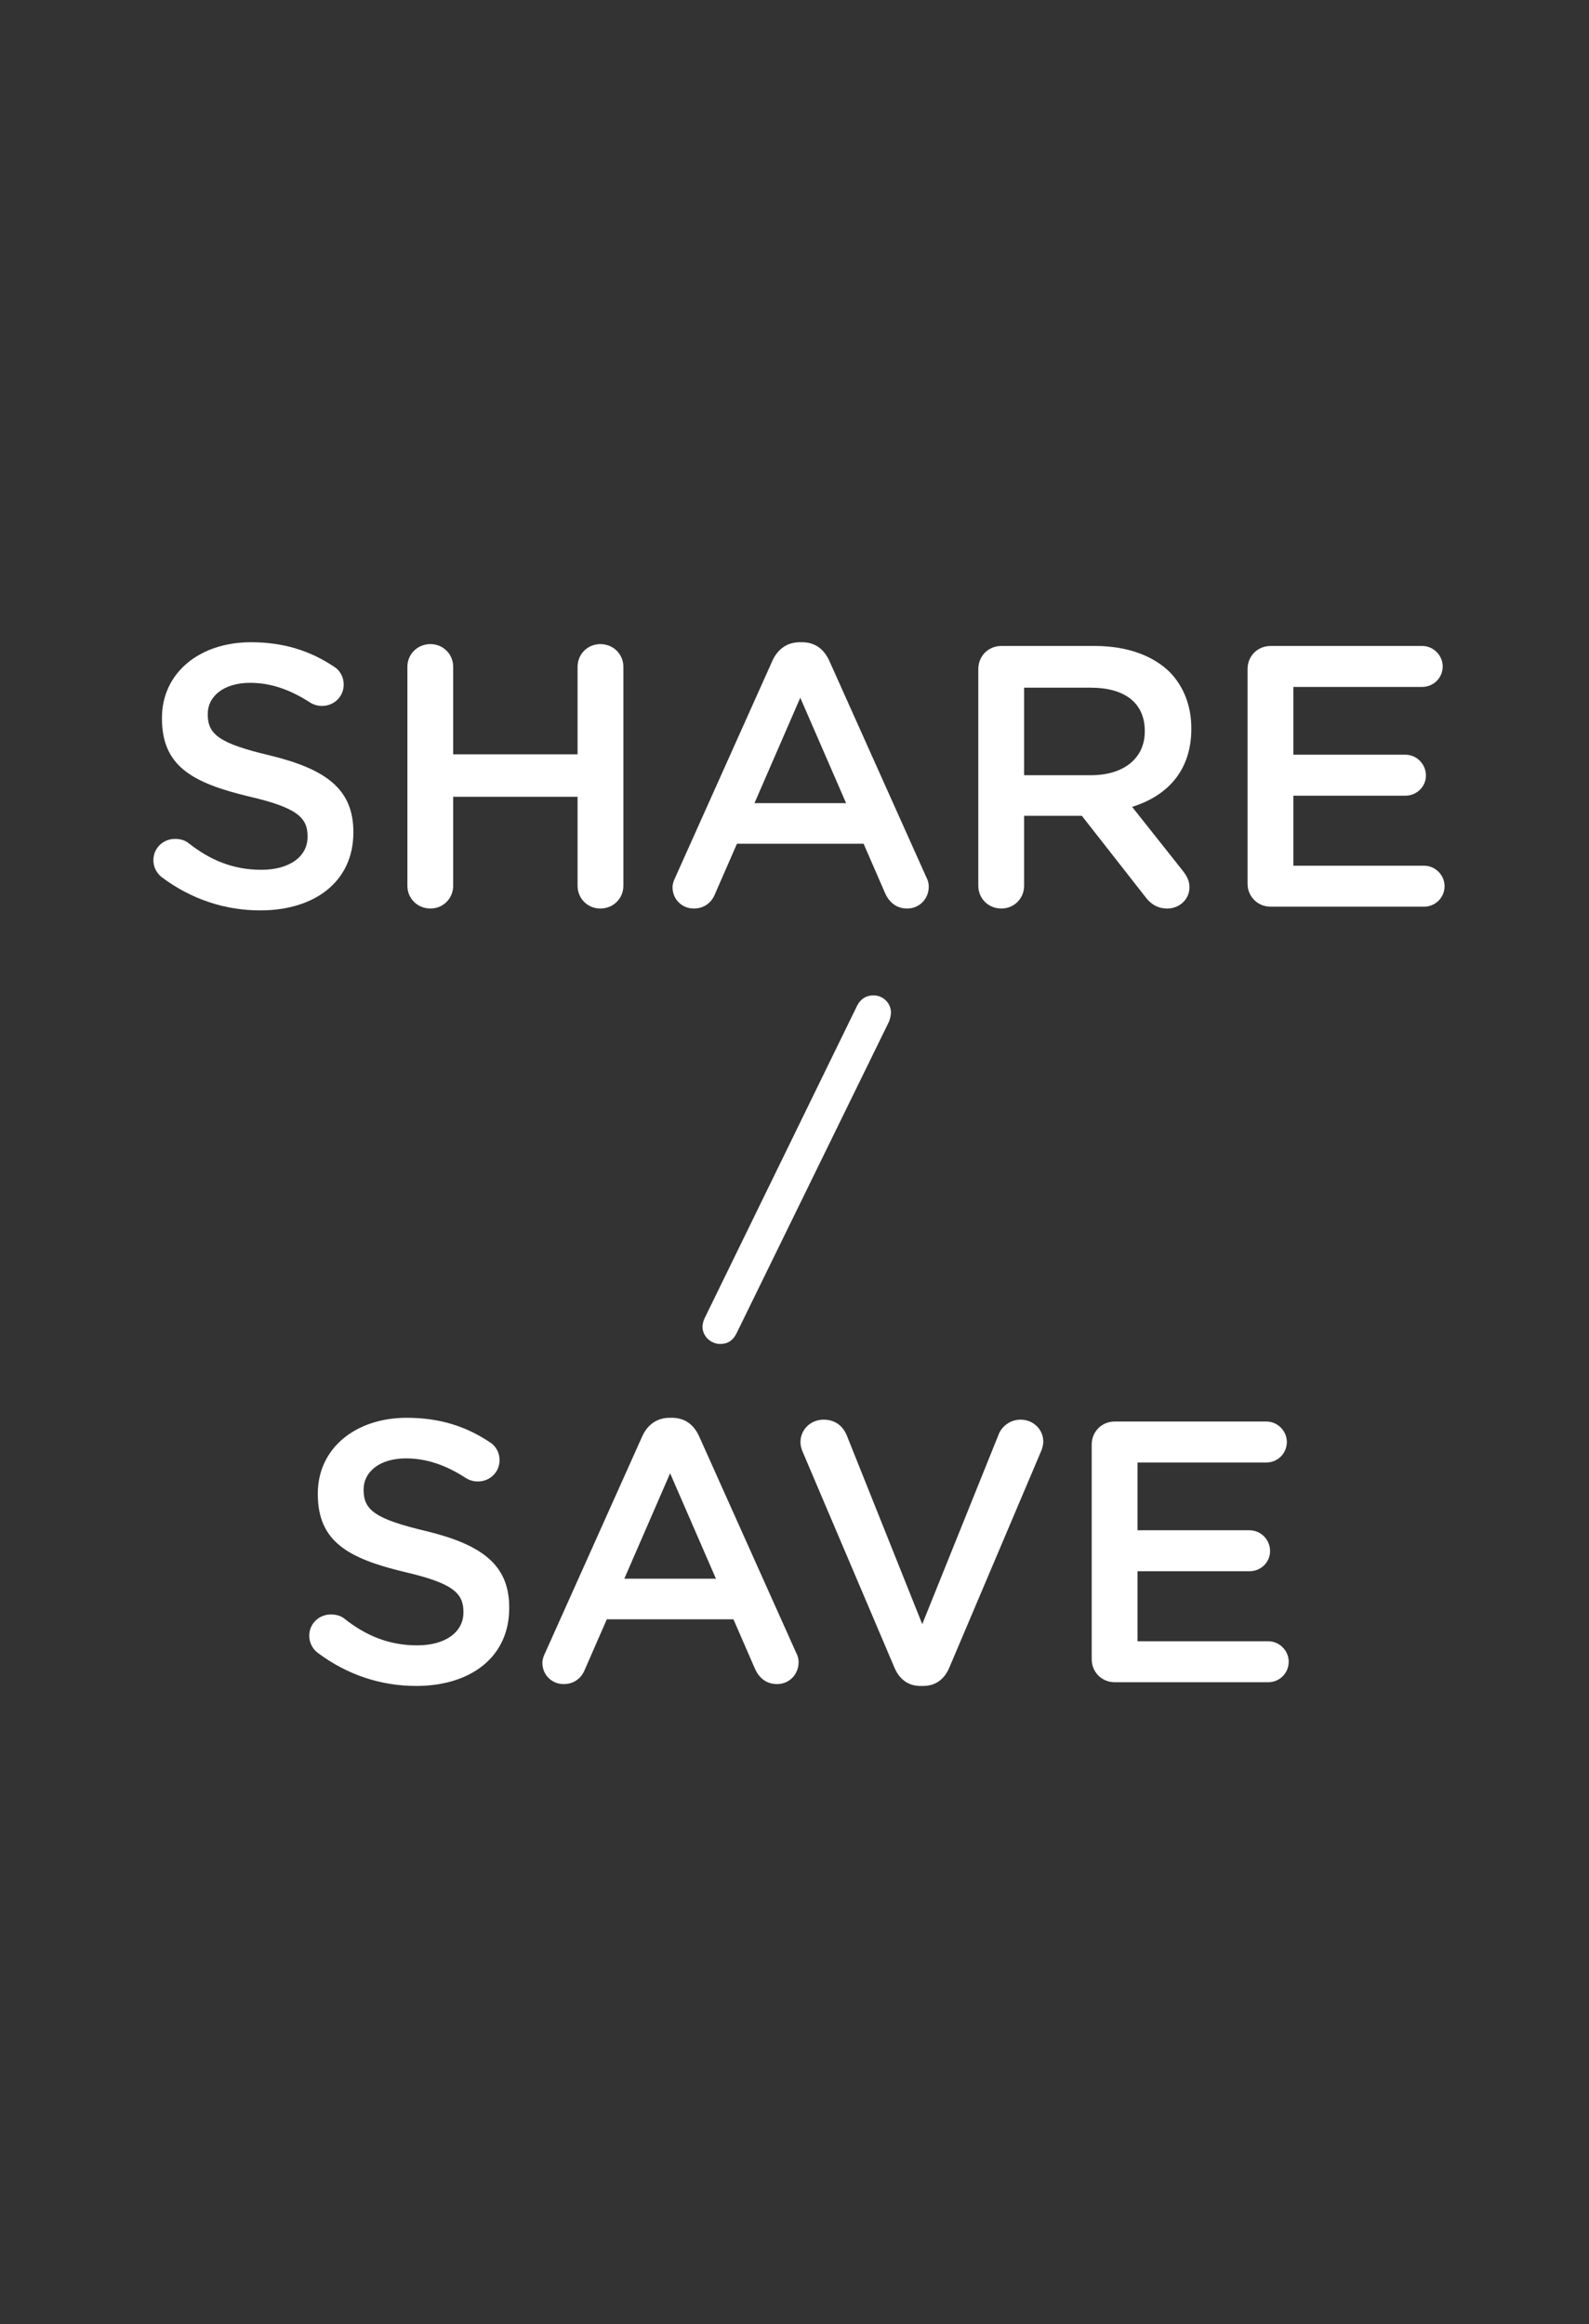 <?xml version="1.0" encoding="utf-8"?>
<!-- Generator: Adobe Illustrator 16.0.0, SVG Export Plug-In . SVG Version: 6.00 Build 0)  -->
<!DOCTYPE svg PUBLIC "-//W3C//DTD SVG 1.1//EN" "http://www.w3.org/Graphics/SVG/1.1/DTD/svg11.dtd">
<svg version="1.1" id="Layer_1" xmlns="http://www.w3.org/2000/svg" xmlns:xlink="http://www.w3.org/1999/xlink" x="0px" y="0px"
	 width="320px" height="468px" viewBox="0 0 320 468" enable-background="new 0 0 320 468" xml:space="preserve">
<rect x="0" y="0" width="320" height="468" fill="#333333" stroke="none"/>
<g>
	<path fill="#FFFFFF" d="M32.69,176.721c-1.05-0.75-1.8-2.025-1.8-3.525c0-2.399,1.95-4.274,4.35-4.274
		c1.275,0,2.101,0.375,2.7,0.825c4.35,3.449,9,5.399,14.699,5.399c5.7,0,9.3-2.7,9.3-6.6v-0.15c0-3.749-2.1-5.774-11.85-8.024
		c-11.174-2.7-17.474-6-17.474-15.674v-0.15c0-9,7.499-15.225,17.924-15.225c6.6,0,11.925,1.726,16.649,4.875
		c1.05,0.6,2.024,1.875,2.024,3.675c0,2.4-1.949,4.274-4.35,4.274c-0.899,0-1.649-0.225-2.399-0.675
		c-4.05-2.625-7.95-3.975-12.075-3.975c-5.399,0-8.549,2.775-8.549,6.225v0.15c0,4.05,2.399,5.85,12.524,8.249
		c11.1,2.7,16.799,6.675,16.799,15.375v0.149c0,9.825-7.725,15.675-18.749,15.675C45.29,183.32,38.541,181.07,32.69,176.721z"/>
	<path fill="#FFFFFF" d="M82.041,134.272c0-2.55,2.024-4.575,4.649-4.575c2.55,0,4.575,2.025,4.575,4.575v17.624h25.049v-17.624
		c0-2.55,2.024-4.575,4.574-4.575c2.625,0,4.65,2.025,4.65,4.575v44.098c0,2.55-2.025,4.575-4.65,4.575
		c-2.55,0-4.574-2.025-4.574-4.575v-17.924H91.265v17.924c0,2.55-2.025,4.575-4.575,4.575c-2.625,0-4.649-2.025-4.649-4.575V134.272
		z"/>
	<path fill="#FFFFFF" d="M136.041,176.57l19.499-43.498c1.05-2.325,2.925-3.75,5.55-3.75h0.449c2.625,0,4.426,1.425,5.475,3.75
		l19.5,43.498c0.375,0.675,0.525,1.351,0.525,1.95c0,2.475-1.875,4.425-4.35,4.425c-2.176,0-3.676-1.275-4.5-3.225l-4.275-9.825
		h-25.5l-4.425,10.125c-0.75,1.875-2.324,2.925-4.274,2.925c-2.4,0-4.275-1.875-4.275-4.274
		C135.44,177.995,135.666,177.32,136.041,176.57z M170.389,161.721l-9.225-21.224l-9.224,21.224H170.389z"/>
	<path fill="#FFFFFF" d="M197.016,134.723c0-2.625,2.023-4.65,4.648-4.65h18.75c6.6,0,11.773,1.95,15.148,5.25
		c2.775,2.85,4.352,6.75,4.352,11.324v0.15c0,8.399-4.875,13.499-11.926,15.674l10.051,12.675c0.898,1.125,1.5,2.1,1.5,3.525
		c0,2.55-2.176,4.274-4.426,4.274c-2.1,0-3.449-0.975-4.5-2.4l-12.75-16.273H206.24v14.099c0,2.55-2.025,4.575-4.576,4.575
		c-2.625,0-4.648-2.025-4.648-4.575V134.723z M219.738,156.097c6.6,0,10.801-3.45,10.801-8.775v-0.149c0-5.625-4.051-8.7-10.875-8.7
		H206.24v17.625H219.738z"/>
	<path fill="#FFFFFF" d="M251.238,177.921v-43.198c0-2.625,2.025-4.65,4.65-4.65h30.523c2.25,0,4.125,1.875,4.125,4.125
		c0,2.325-1.875,4.125-4.125,4.125h-25.949v13.649h22.574c2.25,0,4.125,1.875,4.125,4.2c0,2.249-1.875,4.05-4.125,4.05h-22.574
		v14.099h26.324c2.25,0,4.125,1.875,4.125,4.125c0,2.325-1.875,4.125-4.125,4.125h-30.898
		C253.264,182.57,251.238,180.545,251.238,177.921z"/>
	<path fill="#FFFFFF" d="M141.928,265.379l30.673-62.848c0.676-1.35,1.801-2.1,3.301-2.1c1.949,0,3.523,1.575,3.523,3.45
		c0,0.675-0.225,1.35-0.375,1.8l-30.748,62.848c-0.676,1.35-1.726,2.1-3.226,2.1c-1.949,0-3.6-1.575-3.6-3.45
		C141.478,266.504,141.703,265.829,141.928,265.379z"/>
	<path fill="#FFFFFF" d="M64.078,332.89c-1.05-0.75-1.8-2.025-1.8-3.525c0-2.399,1.95-4.274,4.35-4.274
		c1.275,0,2.101,0.375,2.7,0.825c4.35,3.449,9,5.399,14.699,5.399c5.7,0,9.3-2.7,9.3-6.6v-0.15c0-3.749-2.1-5.774-11.85-8.024
		c-11.174-2.7-17.474-6-17.474-15.674v-0.15c0-9,7.499-15.225,17.924-15.225c6.6,0,11.925,1.726,16.649,4.875
		c1.05,0.6,2.024,1.875,2.024,3.675c0,2.4-1.949,4.274-4.35,4.274c-0.899,0-1.649-0.225-2.399-0.675
		c-4.05-2.625-7.95-3.975-12.075-3.975c-5.399,0-8.549,2.775-8.549,6.225v0.15c0,4.05,2.399,5.85,12.524,8.249
		c11.1,2.7,16.799,6.675,16.799,15.375v0.149c0,9.825-7.725,15.675-18.749,15.675C76.677,339.489,69.928,337.239,64.078,332.89z"/>
	<path fill="#FFFFFF" d="M109.829,332.739l19.499-43.498c1.05-2.325,2.925-3.75,5.55-3.75h0.45c2.625,0,4.425,1.425,5.475,3.75
		l19.499,43.498c0.375,0.675,0.525,1.351,0.525,1.95c0,2.475-1.875,4.425-4.351,4.425c-2.175,0-3.675-1.275-4.499-3.225
		l-4.275-9.825h-25.499l-4.425,10.125c-0.75,1.875-2.324,2.925-4.274,2.925c-2.4,0-4.275-1.875-4.275-4.274
		C109.228,334.164,109.454,333.489,109.829,332.739z M144.177,317.89l-9.225-21.224l-9.225,21.224H144.177z"/>
	<path fill="#FFFFFF" d="M180.102,335.739l-18.373-43.198c-0.301-0.675-0.525-1.35-0.525-2.175c0-2.475,2.025-4.5,4.65-4.5
		c2.4,0,3.975,1.351,4.725,3.3l15.148,37.874l15.375-38.174c0.6-1.575,2.25-3,4.426-3c2.549,0,4.574,1.95,4.574,4.425
		c0,0.675-0.225,1.425-0.451,1.95l-18.449,43.498c-0.975,2.325-2.699,3.75-5.324,3.75h-0.525
		C182.803,339.489,181.078,338.064,180.102,335.739z"/>
	<path fill="#FFFFFF" d="M219.852,334.09v-43.198c0-2.625,2.025-4.65,4.65-4.65h30.523c2.25,0,4.125,1.875,4.125,4.125
		c0,2.325-1.875,4.125-4.125,4.125h-25.949v13.649h22.574c2.25,0,4.125,1.875,4.125,4.199c0,2.25-1.875,4.051-4.125,4.051h-22.574
		v14.099H255.4c2.25,0,4.125,1.875,4.125,4.125c0,2.325-1.875,4.125-4.125,4.125h-30.898
		C221.877,338.739,219.852,336.714,219.852,334.09z"/>
</g>
</svg>
